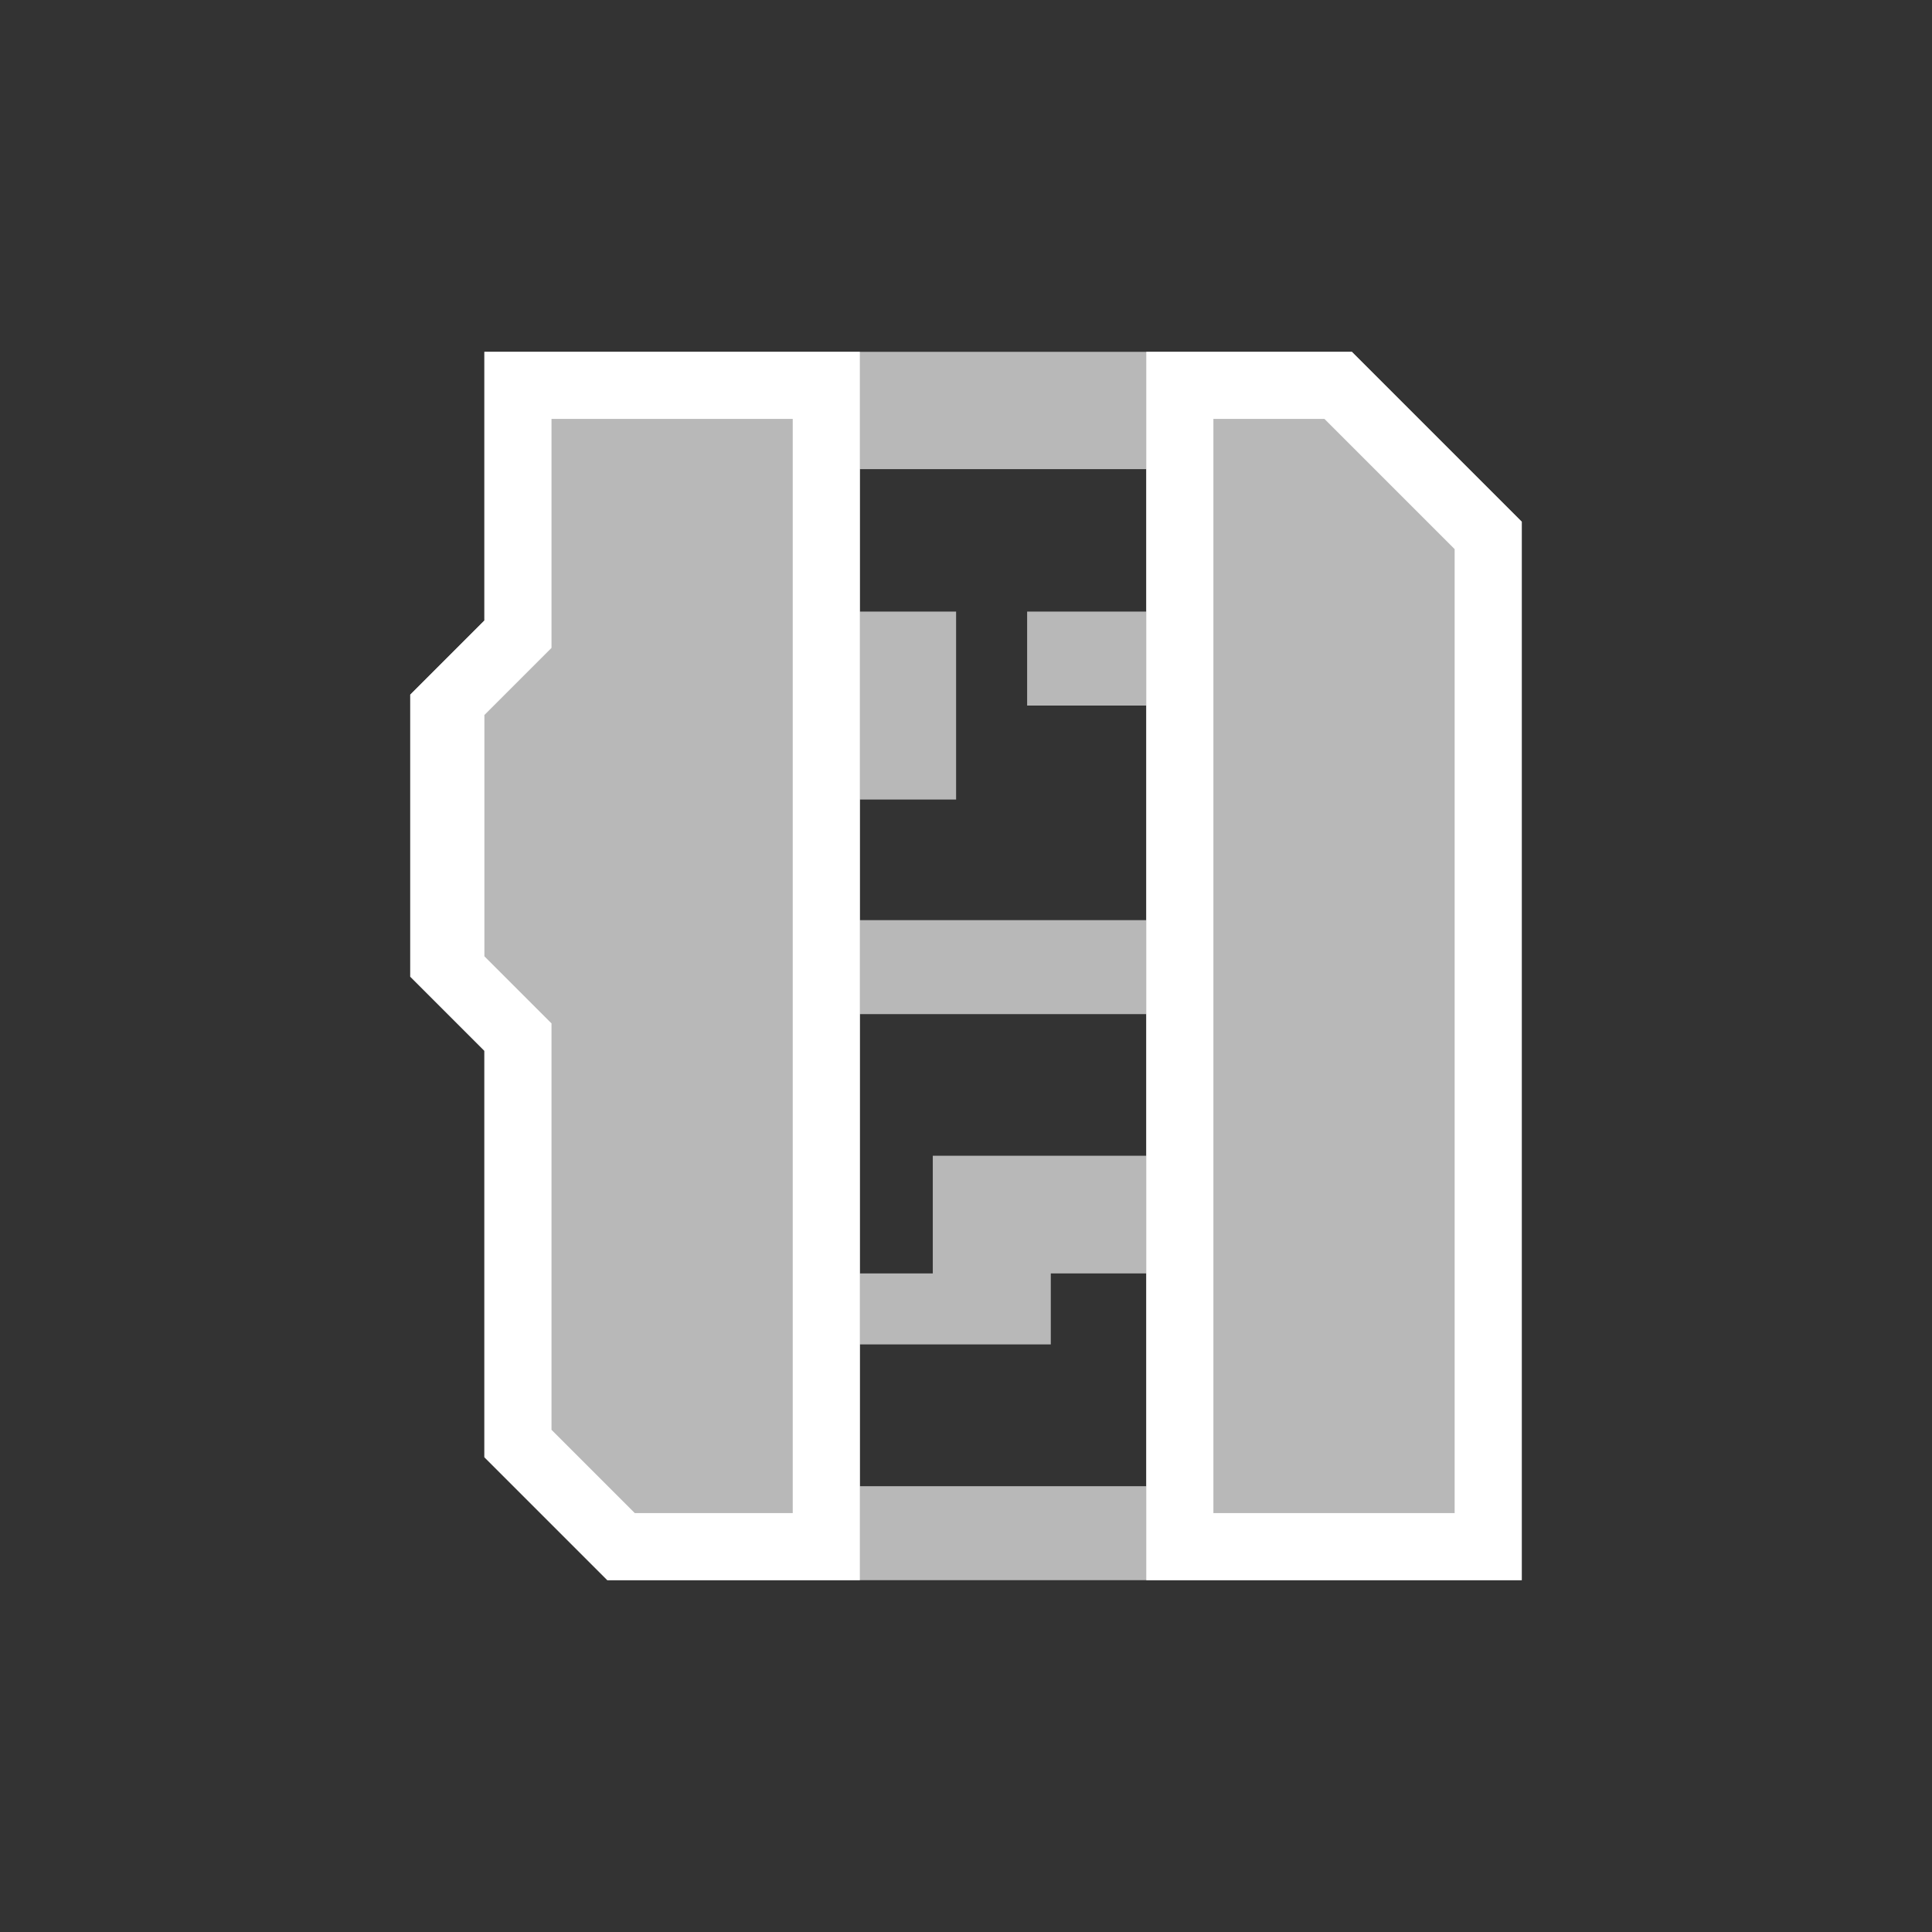 <?xml version="1.0" encoding="UTF-8"?>
<!DOCTYPE svg PUBLIC "-//W3C//DTD SVG 1.1//EN" "http://www.w3.org/Graphics/SVG/1.1/DTD/svg11.dtd">
<!-- Creator: CorelDRAW Home & Student 2018 -->
<svg xmlns="http://www.w3.org/2000/svg" xml:space="preserve" width="169.333mm" height="169.333mm" version="1.1" style="shape-rendering:geometricPrecision; text-rendering:geometricPrecision; image-rendering:optimizeQuality; fill-rule:evenodd; clip-rule:evenodd"
viewBox="0 0 16933.32 16933.32"
 xmlns:xlink="http://www.w3.org/1999/xlink">
 <rect x="0" y="0" width="16933.32" height="16933.32" fill="#333333" stroke="none"/>
 <defs>
  <style type="text/css">
   <![CDATA[
    .fil1 {fill:white}
    .fil0 {fill:white;fill-opacity:0.651}
   ]]>
  </style>
 </defs>
 <g id="Capa_x0020_1">
  <g id="_692316864">
   <path class="fil0" d="M7536.22 8064.85l2510.63 0 0 -1880.66 -1044.41 0 0 -823.62 1044.41 0 0 -1248.89 -2510.63 0 0 1248.89 843.7 0 0 1647.24 -843.7 0 0 1057.04zm2510.63 823.62l-2510.63 0 0 2272.51 639.39 0 0 -1031.15 1871.24 0 0 -1241.36zm0 2272.51l-836.95 0 0 622.52 -1673.68 0 0 1242.69 2510.63 0 0 -1865.21zm0 2688.83l-2510.63 0 -2212.82 0 -1077.9 -1077.9 0 -3562.02 -649.81 -649.82 0 -2471.72 649.81 -649.82 0 -2355.02 7603.03 0 1489.12 1489.12 0 9277.18 -3290.8 0z"/>
   <path class="fil1" d="M10635.1 3671.76l973.35 0 1140.96 1140.96 0 8448.84 -2114.31 0 0 -9589.8zm-3098.88 10178.05l0 -10766.3 -3290.72 0 0 2355.02 -649.81 649.82 0 2471.72 649.81 649.82 0 3562.02 1077.9 1077.9 2212.82 0zm-2702.47 -10178.05l2114.23 0 0 9589.8 -1384.5 0 -729.73 -729.73 0 -3562.02 -588.25 -588.25 0 -2114.7 588.25 -588.25 0 -2006.85zm5213.1 10178.05l3290.8 0 0 -9277.18 -1489.12 -1489.12 -1801.68 0 0 10766.3z"/>
  </g>
 </g>
</svg>
